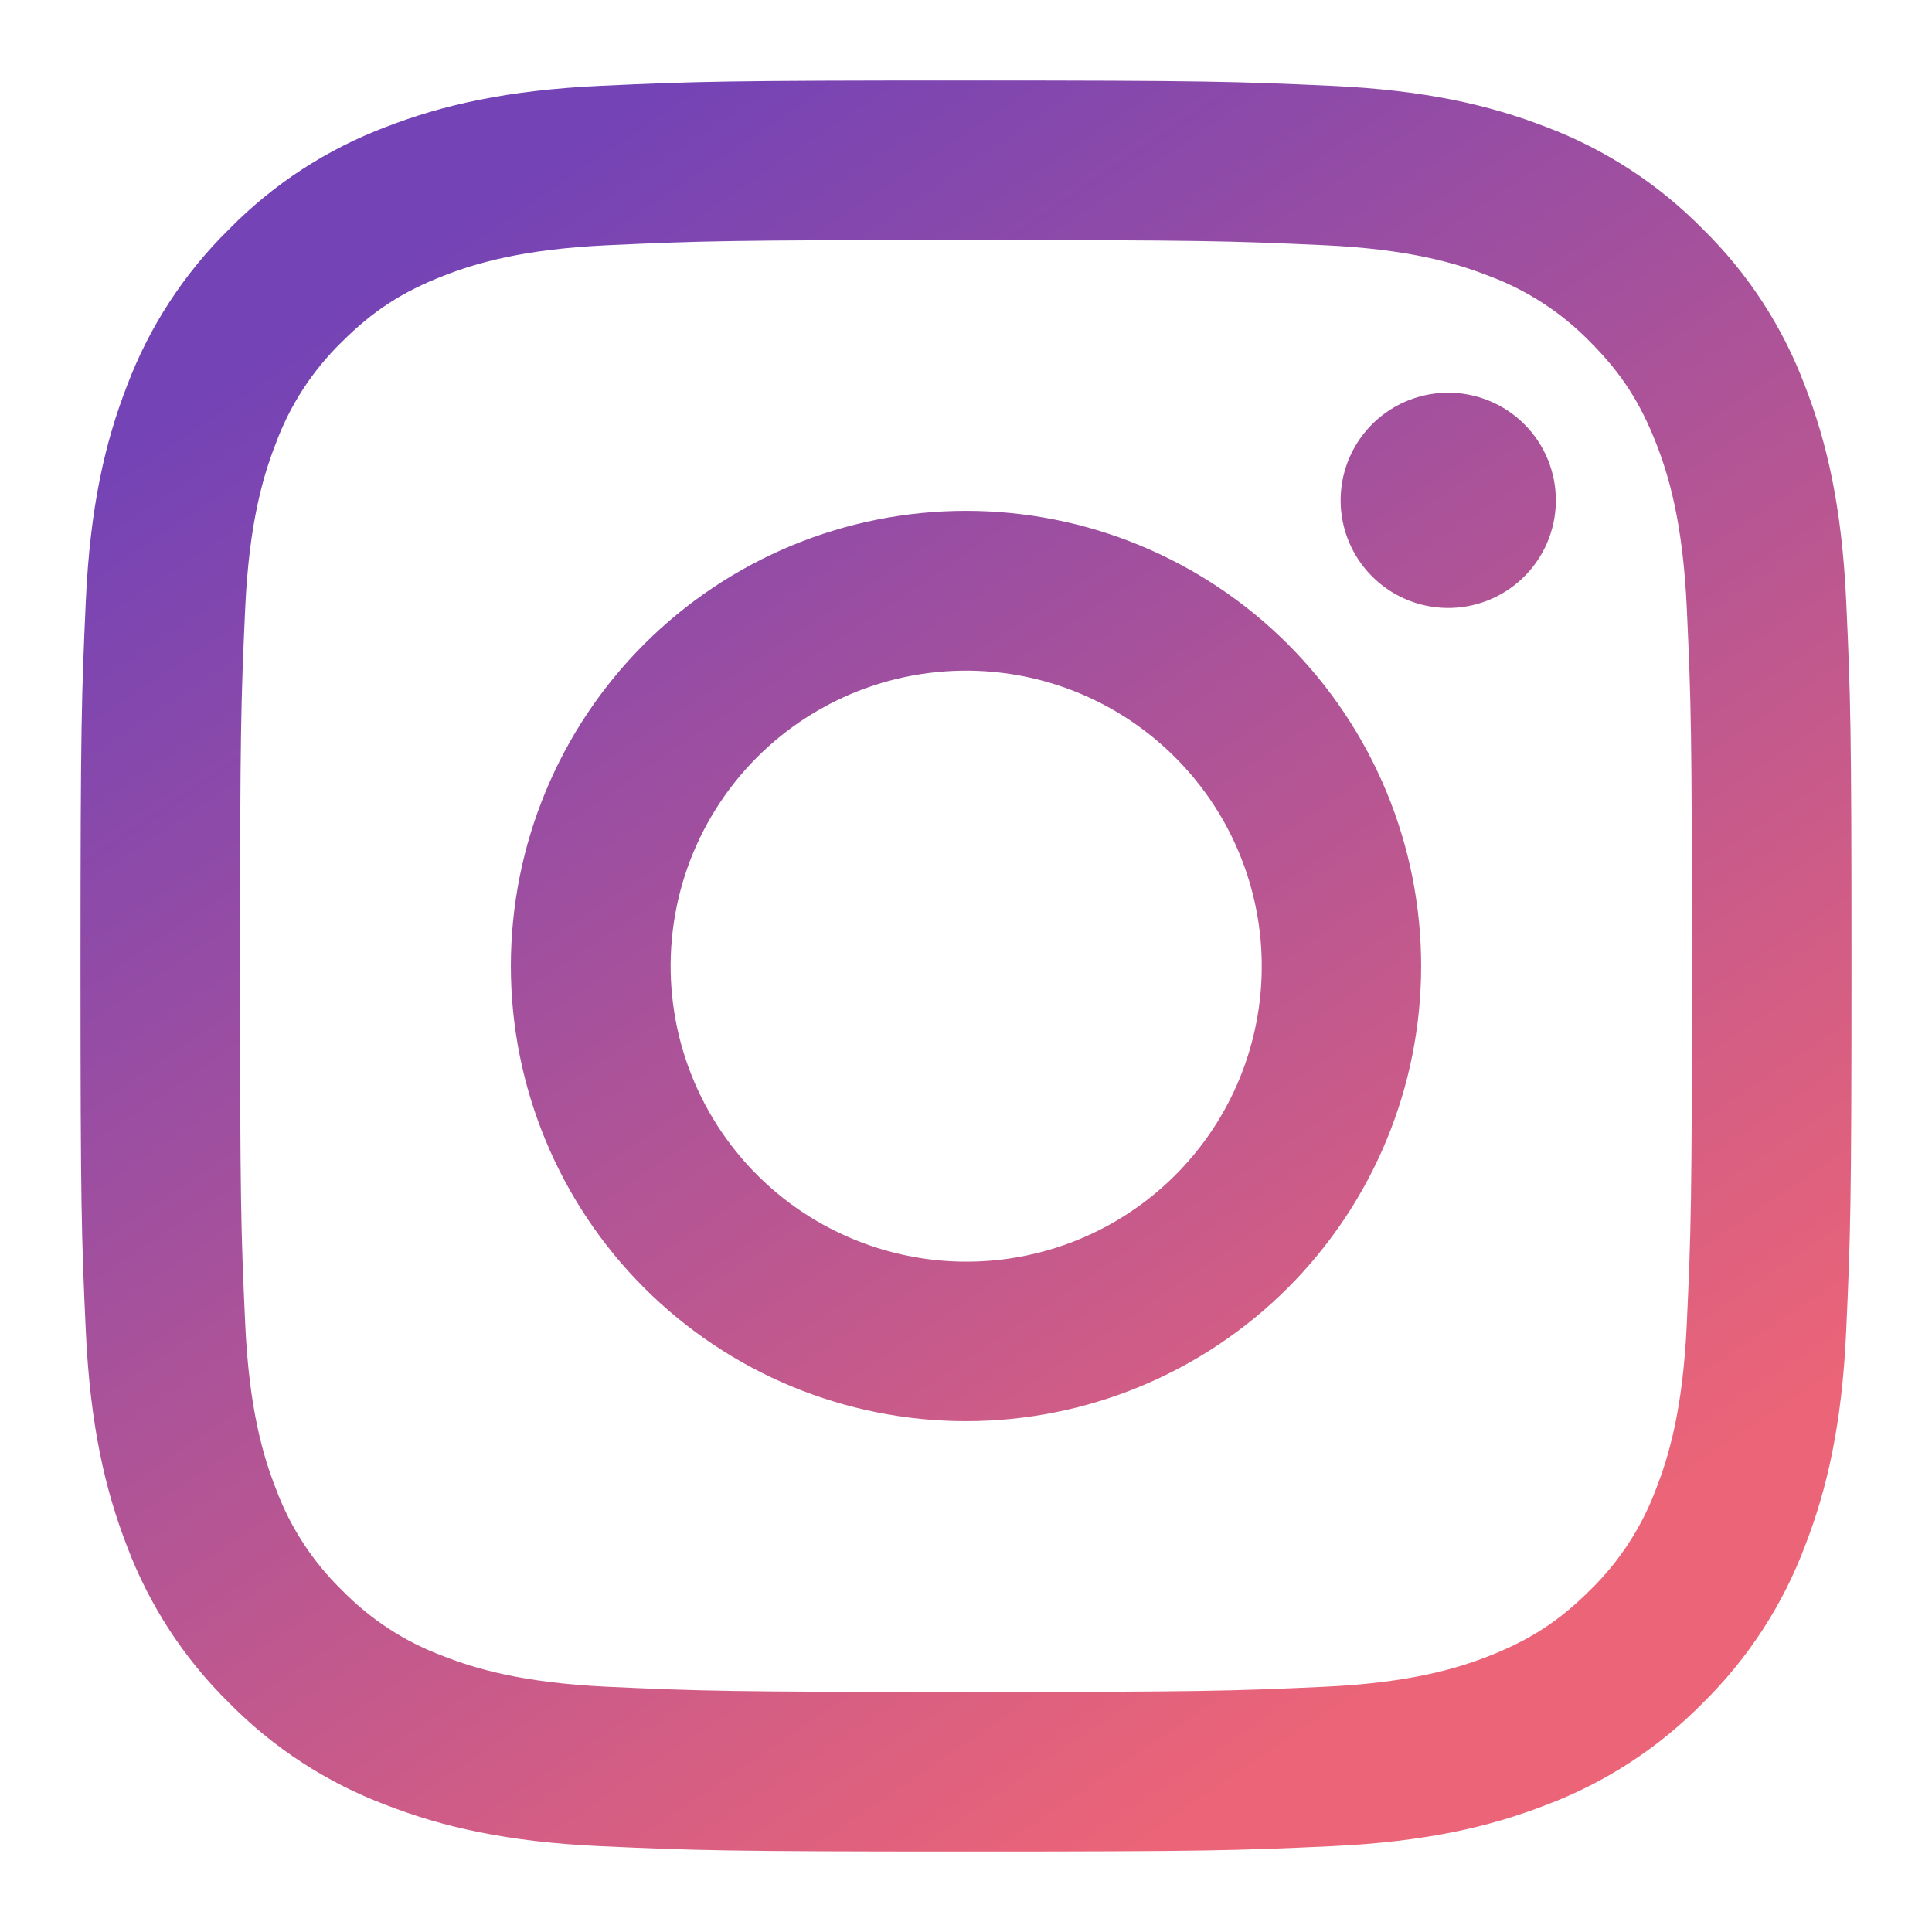 <svg width="234" height="234" viewBox="0 0 234 234" fill="none" xmlns="http://www.w3.org/2000/svg">
<path fill-rule="evenodd" clip-rule="evenodd" d="M72.784 10.393C84.221 9.867 87.867 9.75 117 9.75C146.133 9.75 149.78 9.877 161.207 10.393C172.634 10.91 180.433 12.733 187.258 15.376C194.405 18.076 200.889 22.298 206.251 27.758C211.711 33.111 215.924 39.585 218.615 46.742C221.267 53.566 223.08 61.367 223.607 72.774C224.133 84.23 224.25 87.877 224.25 117C224.25 146.133 224.123 149.779 223.607 161.216C223.09 172.624 221.267 180.424 218.615 187.249C215.923 194.406 211.704 200.891 206.251 206.251C200.889 211.711 194.405 215.924 187.258 218.615C180.433 221.267 172.633 223.08 161.226 223.607C149.779 224.133 146.133 224.25 117 224.25C87.867 224.25 84.221 224.123 72.784 223.607C61.376 223.09 53.576 221.267 46.751 218.615C39.594 215.923 33.109 211.704 27.748 206.251C22.292 200.896 18.07 194.414 15.376 187.258C12.733 180.433 10.92 172.633 10.393 161.226C9.867 149.77 9.75 146.123 9.75 117C9.75 87.867 9.877 84.221 10.393 72.793C10.91 61.367 12.733 53.566 15.376 46.742C18.074 39.586 22.299 33.104 27.758 27.748C33.111 22.293 39.59 18.071 46.742 15.376C53.566 12.733 61.367 10.92 72.774 10.393H72.784ZM160.339 29.698C149.029 29.182 145.636 29.075 117 29.075C88.364 29.075 84.971 29.182 73.661 29.698C63.2 30.176 57.525 31.922 53.742 33.394C48.74 35.344 45.162 37.654 41.408 41.408C37.85 44.87 35.111 49.084 33.394 53.742C31.922 57.525 30.176 63.2 29.698 73.661C29.182 84.971 29.075 88.364 29.075 117C29.075 145.636 29.182 149.029 29.698 160.339C30.176 170.8 31.922 176.475 33.394 180.258C35.11 184.909 37.849 189.131 41.408 192.592C44.87 196.151 49.091 198.89 53.742 200.606C57.525 202.079 63.2 203.824 73.661 204.302C84.971 204.818 88.355 204.925 117 204.925C145.645 204.925 149.029 204.818 160.339 204.302C170.8 203.824 176.475 202.079 180.258 200.606C185.26 198.656 188.838 196.346 192.592 192.592C196.151 189.131 198.89 184.909 200.606 180.258C202.079 176.475 203.824 170.8 204.302 160.339C204.818 149.029 204.925 145.636 204.925 117C204.925 88.364 204.818 84.971 204.302 73.661C203.824 63.2 202.079 57.525 200.606 53.742C198.656 48.74 196.346 45.162 192.592 41.408C189.13 37.85 184.916 35.112 180.258 33.394C176.475 31.922 170.8 30.176 160.339 29.698V29.698ZM103.301 150.062C110.952 153.247 119.47 153.677 127.403 151.278C135.335 148.88 142.188 143.802 146.792 136.912C151.396 130.022 153.466 121.747 152.646 113.501C151.827 105.255 148.171 97.549 142.301 91.699C138.56 87.959 134.035 85.096 129.054 83.315C124.073 81.534 118.759 80.88 113.495 81.399C108.23 81.918 103.147 83.598 98.61 86.318C94.072 89.038 90.195 92.73 87.256 97.128C84.317 101.526 82.389 106.522 81.612 111.754C80.836 116.987 81.229 122.326 82.763 127.389C84.298 132.451 86.936 137.11 90.487 141.031C94.038 144.952 98.415 148.036 103.301 150.062ZM78.019 78.019C83.138 72.9 89.216 68.84 95.904 66.07C102.592 63.299 109.761 61.873 117 61.873C124.239 61.873 131.408 63.299 138.096 66.07C144.784 68.84 150.862 72.9 155.981 78.019C161.099 83.138 165.16 89.216 167.93 95.904C170.701 102.592 172.127 109.761 172.127 117C172.127 124.239 170.701 131.408 167.93 138.096C165.16 144.784 161.099 150.862 155.981 155.981C145.642 166.319 131.621 172.127 117 172.127C102.379 172.127 88.358 166.319 78.019 155.981C67.681 145.642 61.873 131.621 61.873 117C61.873 102.379 67.681 88.358 78.019 78.019V78.019ZM184.353 70.083C185.622 68.886 186.637 67.447 187.339 65.851C188.042 64.255 188.417 62.534 188.442 60.791C188.468 59.047 188.143 57.316 187.487 55.7C186.832 54.084 185.859 52.616 184.626 51.383C183.393 50.15 181.925 49.177 180.309 48.521C178.693 47.865 176.962 47.541 175.218 47.566C173.474 47.592 171.753 47.967 170.157 48.669C168.561 49.371 167.122 50.387 165.925 51.656C163.598 54.123 162.324 57.399 162.374 60.791C162.423 64.182 163.792 67.42 166.19 69.818C168.588 72.216 171.827 73.585 175.218 73.635C178.609 73.684 181.886 72.41 184.353 70.083V70.083Z" fill="url(#paint0_linear_2_184)"/>
<defs>
<linearGradient id="paint0_linear_2_184" x1="47.864" y1="31.909" x2="164.864" y2="205.636" gradientUnits="userSpaceOnUse">
<stop stop-color="#7443B6"/>
<stop offset="1" stop-color="#EB6478"/>
</linearGradient>
</defs>
</svg>
